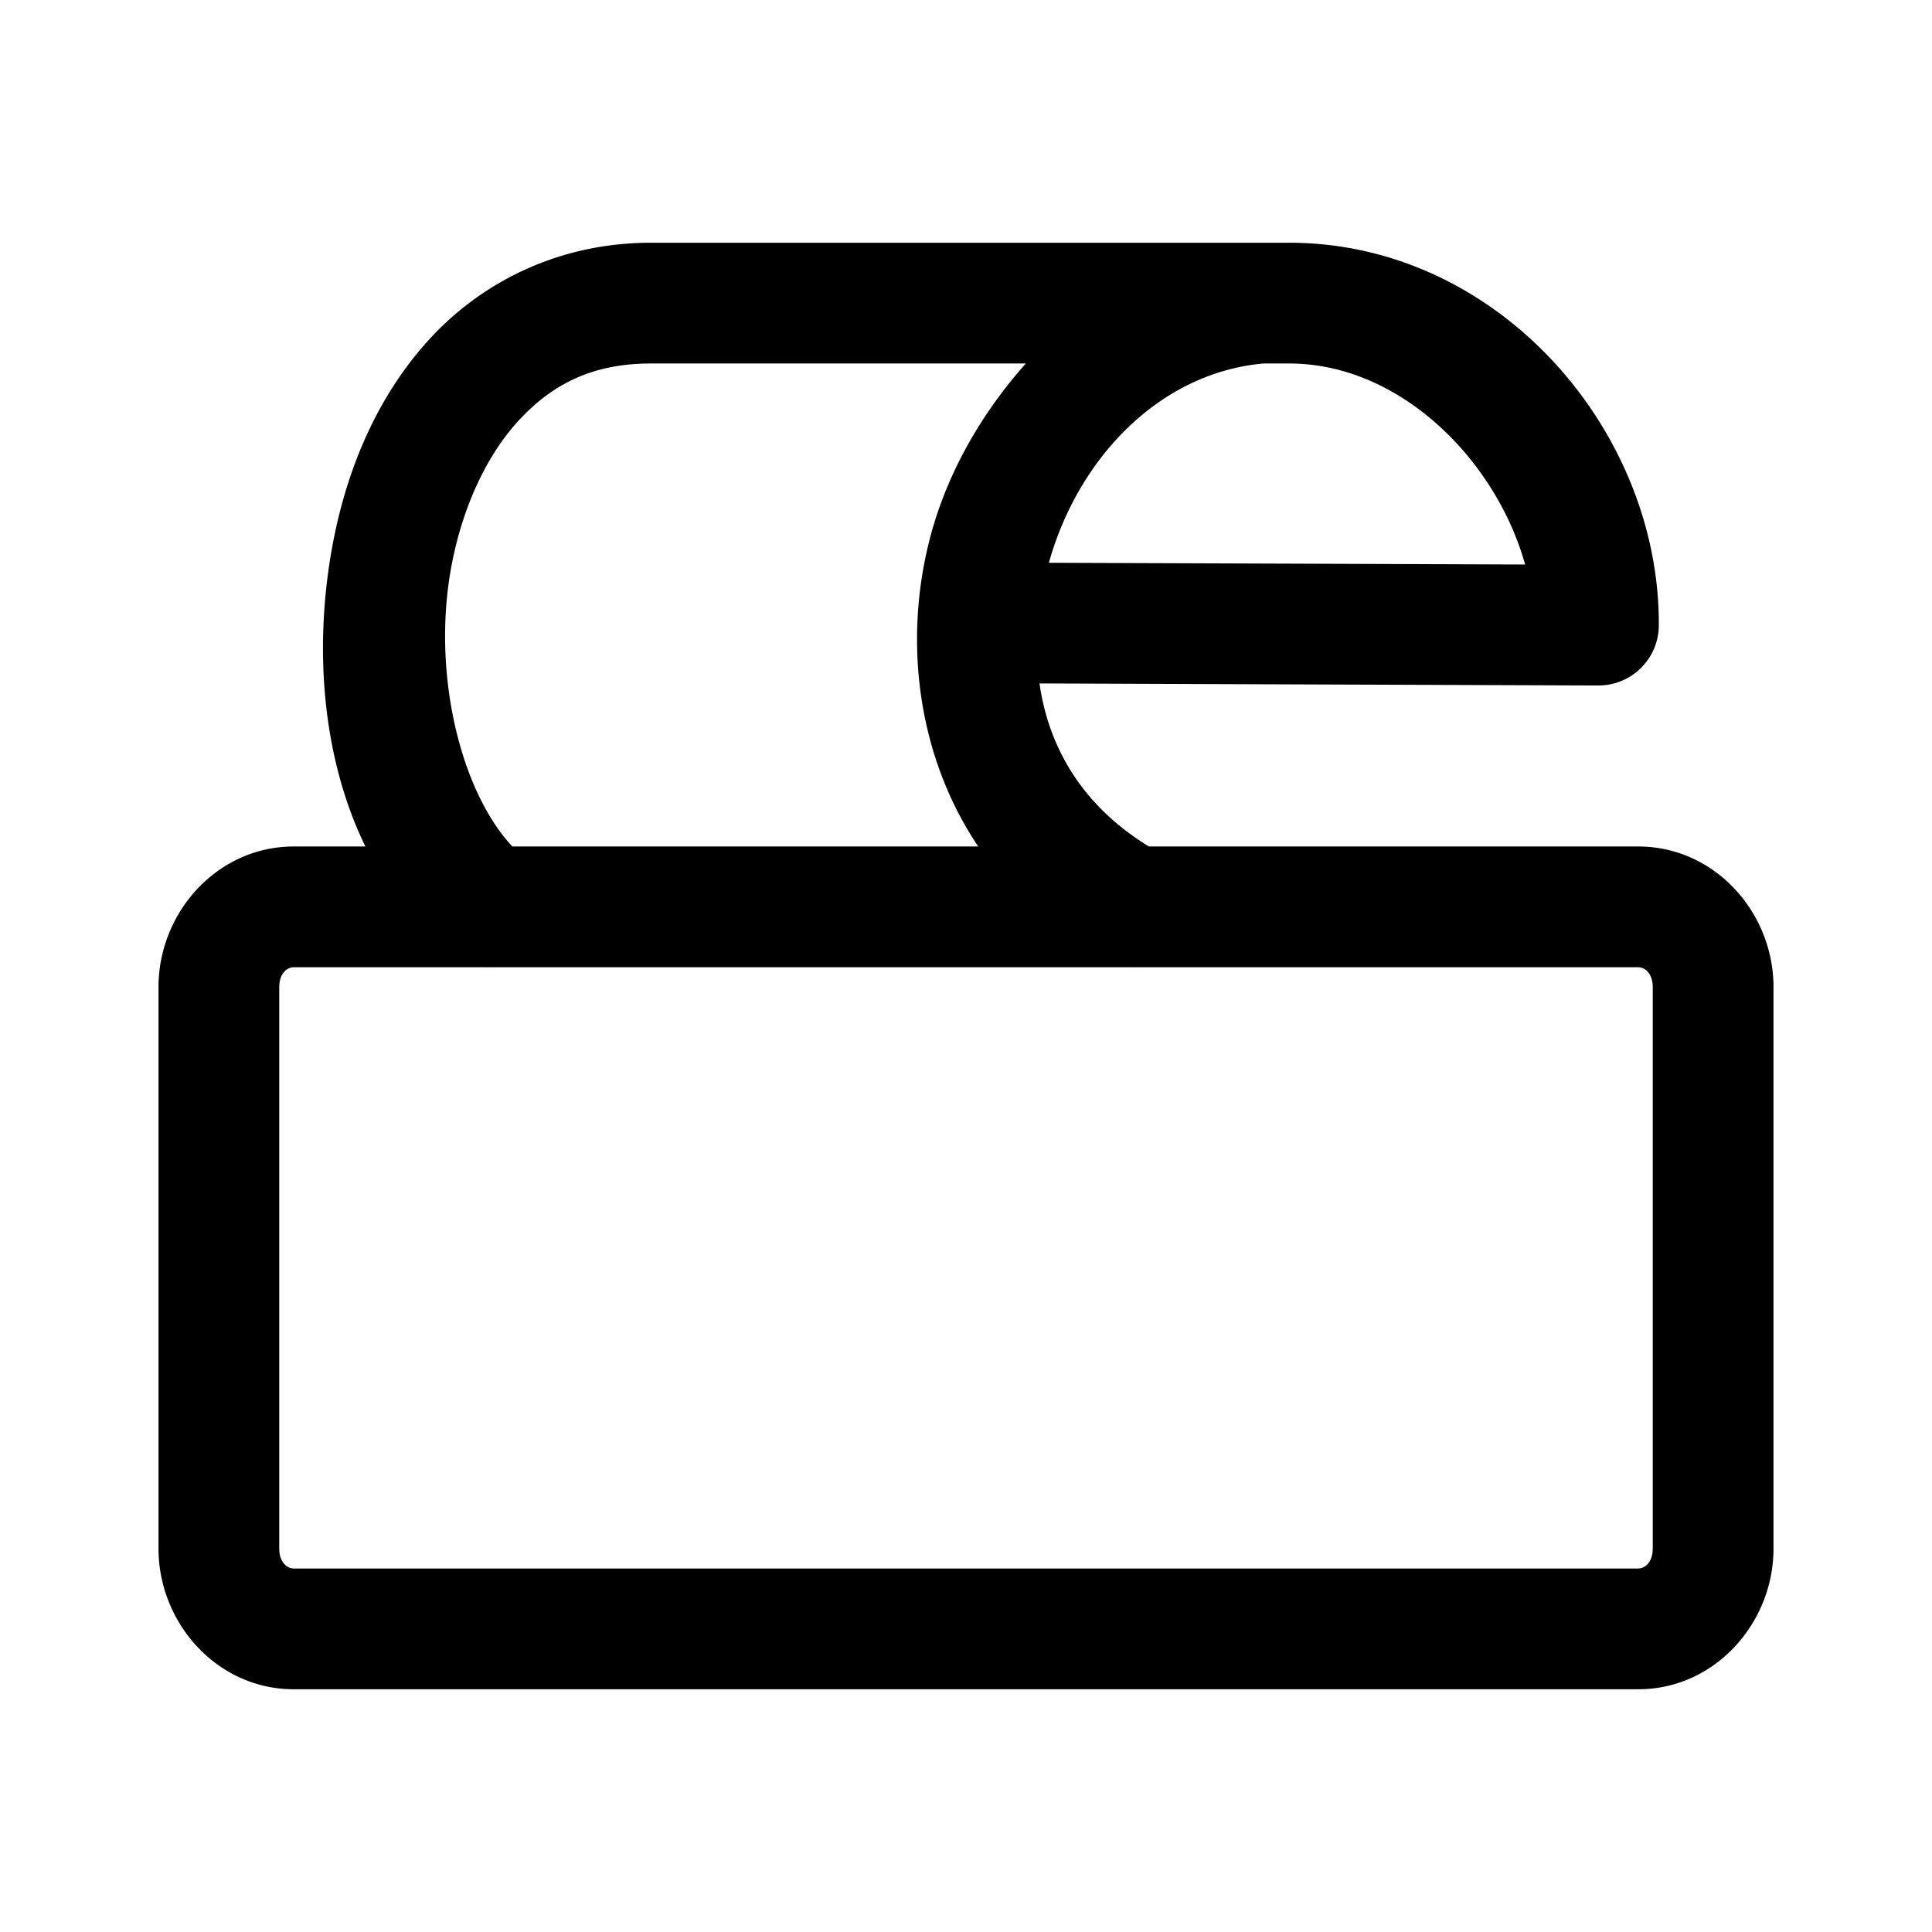 <svg xmlns="http://www.w3.org/2000/svg"  viewBox="0 0 48 48" width="50px" height="50px"><path d="M 16.168 6.031 C 13.943 6.031 12.047 6.961 10.736 8.355 C 9.425 9.75 8.648 11.556 8.283 13.434 C 7.784 16.003 7.986 18.792 9.078 21.031 L 7.295 21.031 C 5.4 21.031 3.938 22.668 3.938 24.523 L 3.938 38.475 C 3.938 40.33 5.4 41.969 7.295 41.969 L 40.705 41.969 C 42.6 41.969 44.062 40.33 44.062 38.475 L 44.062 24.523 C 44.062 22.668 42.601 21.031 40.705 21.031 L 28.545 21.031 C 26.888 20.018 26.052 18.568 25.826 16.98 L 39.707 17.031 A 1.5 1.5 0 0 0 41.213 15.539 C 41.239 10.687 37.217 6.031 32.031 6.031 L 31.293 6.031 L 30.223 6.031 L 16.168 6.031 z M 16.168 9.031 L 25.486 9.031 C 24.354 10.303 23.489 11.825 23.08 13.467 C 22.458 15.963 22.792 18.777 24.303 21.031 L 12.729 21.031 C 11.426 19.637 10.711 16.659 11.227 14.006 C 11.505 12.57 12.103 11.281 12.922 10.41 C 13.741 9.539 14.728 9.031 16.168 9.031 z M 31.387 9.031 L 32.031 9.031 C 34.785 9.031 37.167 11.429 37.891 14.025 L 26.059 13.982 C 26.779 11.404 28.787 9.267 31.387 9.031 z M 7.295 24.031 L 12.074 24.031 A 1.501 1.501 0 0 0 12.176 24.031 L 28.096 24.031 A 1.501 1.501 0 0 0 28.17 24.031 L 40.705 24.031 C 40.859 24.031 41.062 24.179 41.062 24.523 L 41.062 38.475 C 41.062 38.821 40.86 38.969 40.705 38.969 L 7.295 38.969 C 7.14 38.969 6.938 38.821 6.938 38.475 L 6.938 24.523 C 6.938 24.177 7.14 24.031 7.295 24.031 z"/></svg>